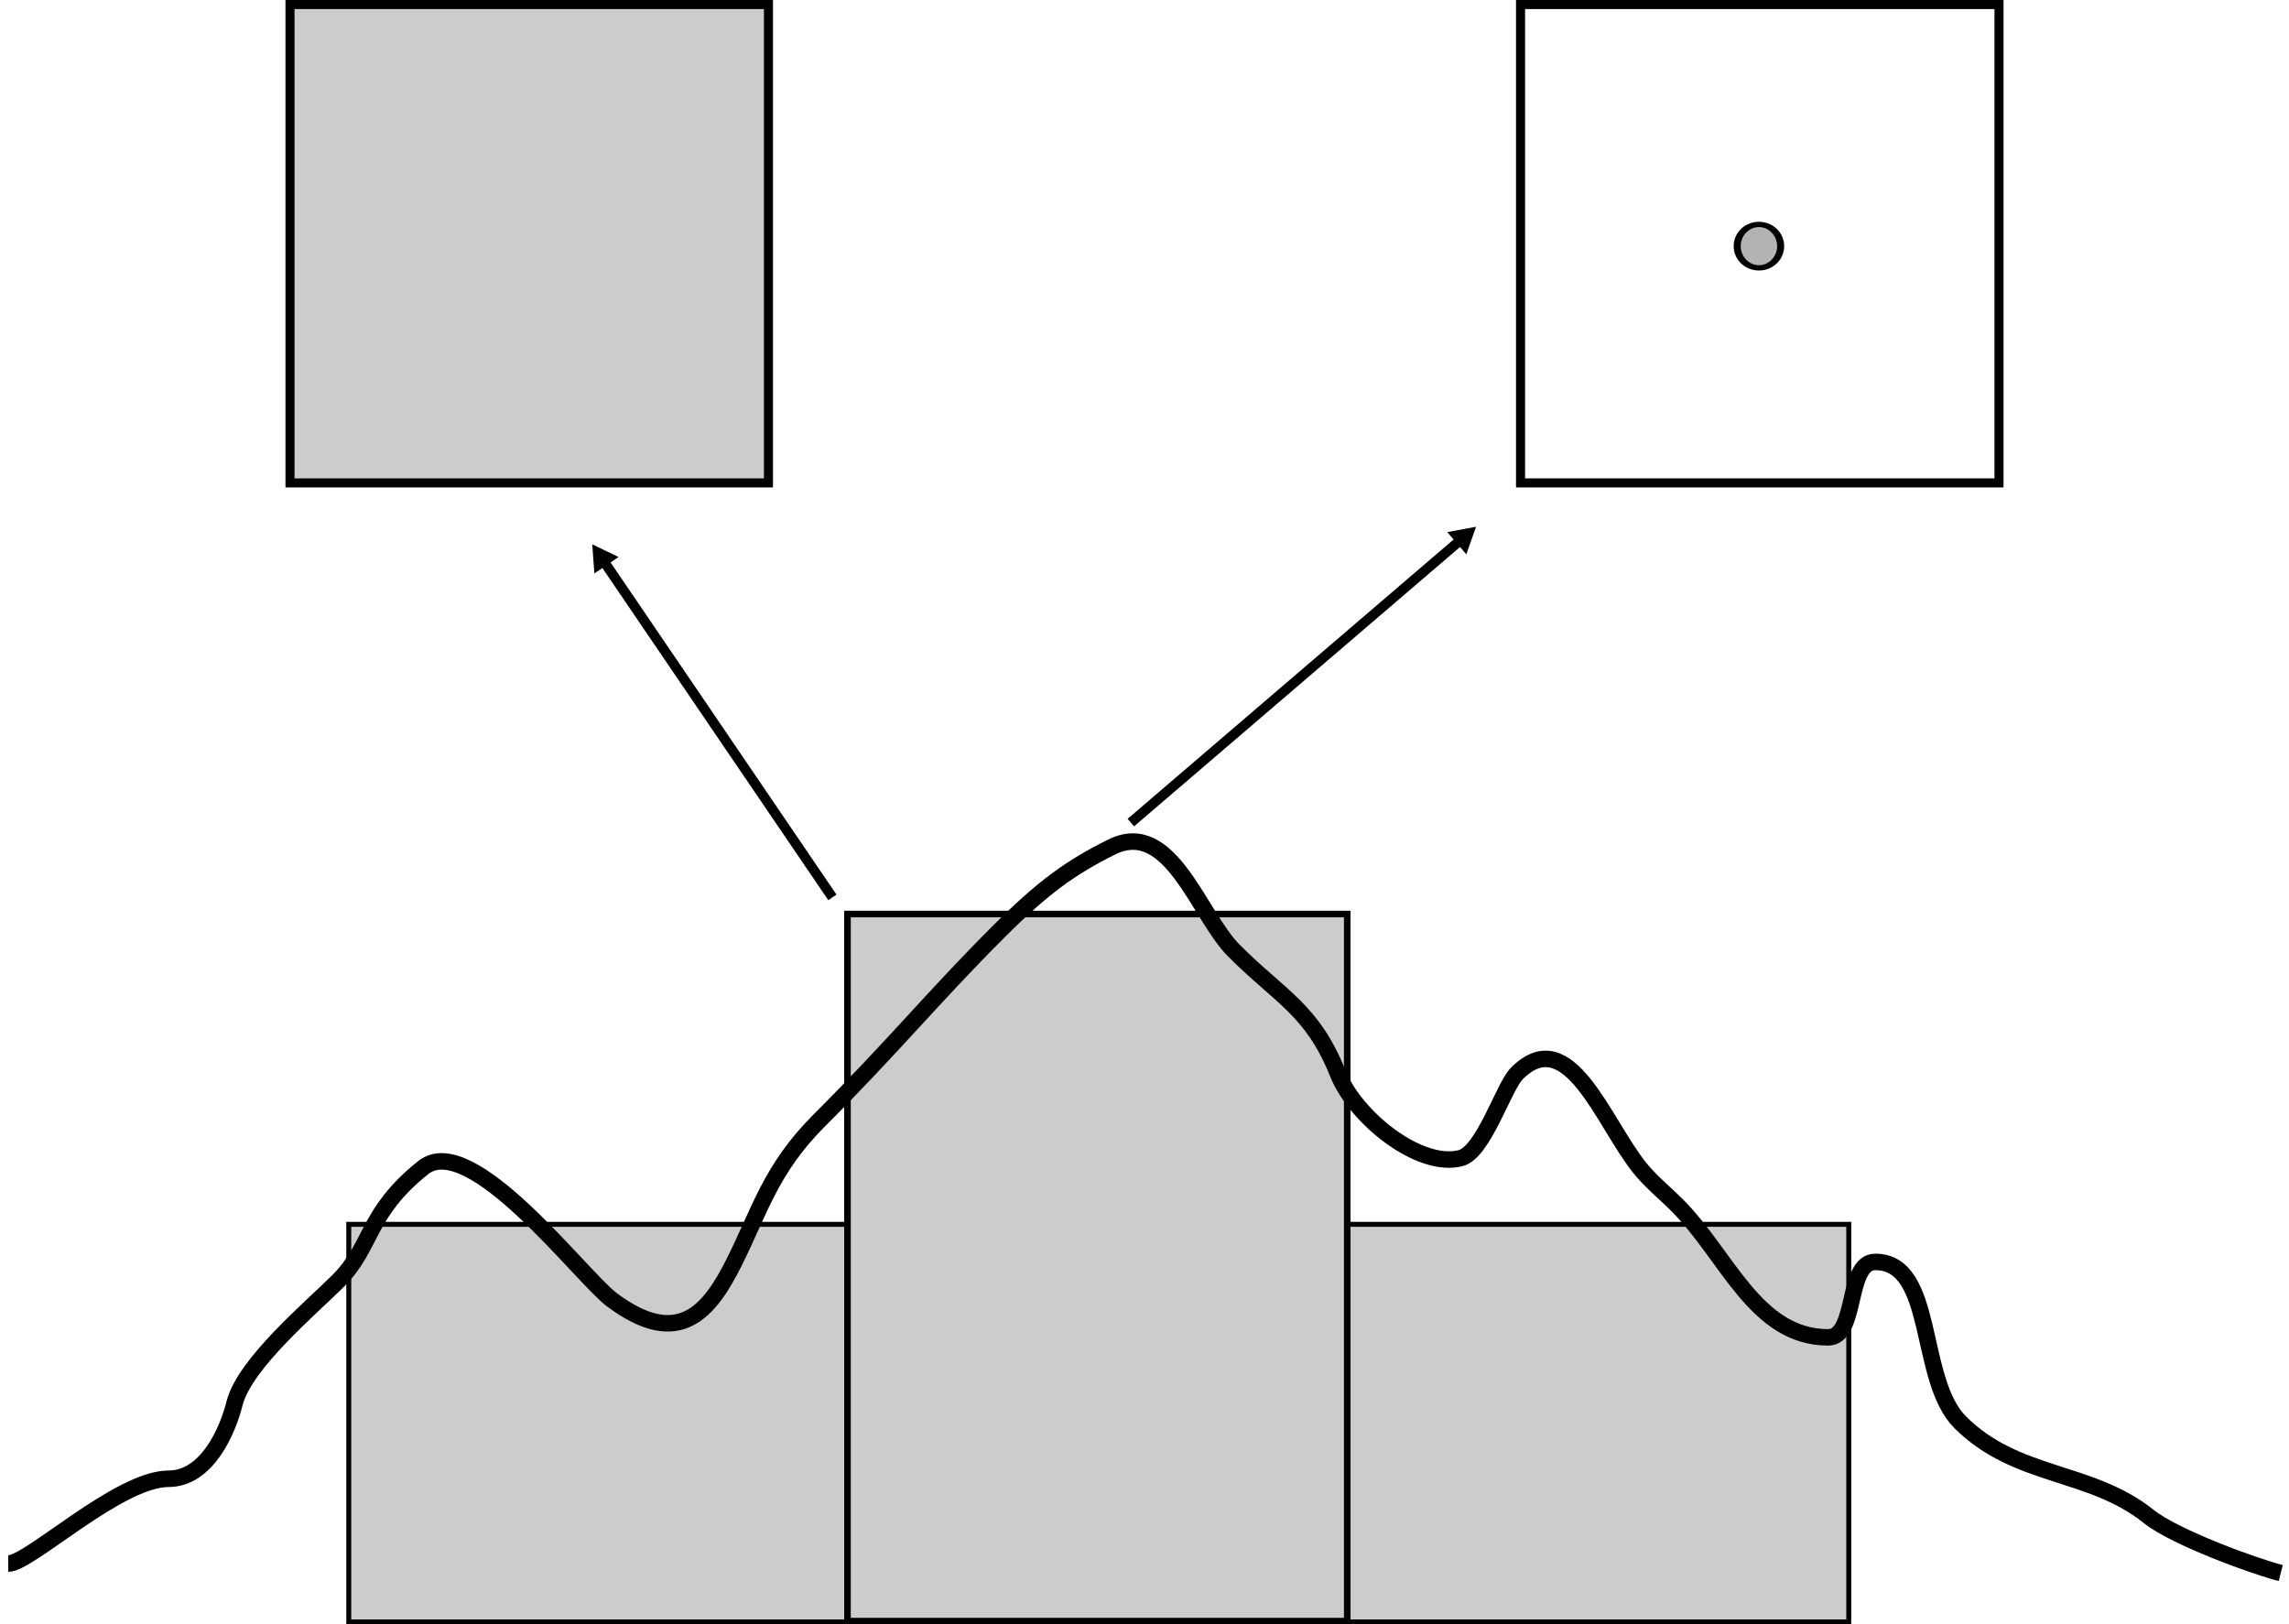 <?xml version="1.0" encoding="UTF-8" standalone="no"?>
<!-- Created with Inkscape (http://www.inkscape.org/) -->
<svg
   xmlns:dc="http://purl.org/dc/elements/1.1/"
   xmlns:cc="http://web.resource.org/cc/"
   xmlns:rdf="http://www.w3.org/1999/02/22-rdf-syntax-ns#"
   xmlns:svg="http://www.w3.org/2000/svg"
   xmlns="http://www.w3.org/2000/svg"
   xmlns:sodipodi="http://sodipodi.sourceforge.net/DTD/sodipodi-0.dtd"
   xmlns:inkscape="http://www.inkscape.org/namespaces/inkscape"
   width="693.571"
   height="492.286"
   id="svg2"
   sodipodi:version="0.32"
   inkscape:version="0.45"
   sodipodi:modified="true"
   version="1.0">
  <defs
     id="defs4">
    <marker
       inkscape:stockid="TriangleOutL"
       orient="auto"
       refY="0"
       refX="0"
       id="TriangleOutL"
       style="overflow:visible">
      <path
         id="path3261"
         d="M 5.77,0 L -2.88,5 L -2.88,-5 L 5.77,0 z "
         style="fill-rule:evenodd;stroke:#000000;stroke-width:1pt;marker-start:none"
         transform="scale(0.8,0.8)" />
    </marker>
  </defs>
  <sodipodi:namedview
     id="base"
     pagecolor="#ffffff"
     bordercolor="#666666"
     borderopacity="1.0"
     inkscape:pageopacity="0.0"
     inkscape:pageshadow="2"
     inkscape:zoom="0.48652451"
     inkscape:cx="372.04724"
     inkscape:cy="526.18109"
     inkscape:document-units="px"
     inkscape:current-layer="layer1"
     inkscape:window-width="1024"
     inkscape:window-height="715"
     inkscape:window-x="0"
     inkscape:window-y="0" />
  <g
     inkscape:label="Capa 1"
     inkscape:groupmode="layer"
     id="layer1"
     transform="translate(-23.214,-67.076)">
    <g
       id="g3150">
      <rect
         y="438.113"
         x="431.465"
         height="120.498"
         width="151.926"
         id="rect3146"
         style="fill:#cccccc;fill-opacity:1;stroke:#000000;stroke-width:1.502;stroke-miterlimit:4;stroke-dasharray:none;stroke-dashoffset:0;stroke-opacity:1" />
      <rect
         y="438.113"
         x="128.894"
         height="120.498"
         width="151.926"
         id="rect3140"
         style="fill:#cccccc;fill-opacity:1;stroke:#000000;stroke-width:1.502;stroke-miterlimit:4;stroke-dasharray:none;stroke-dashoffset:0;stroke-opacity:1" />
      <rect
         y="344.076"
         x="280"
         height="214.286"
         width="151.429"
         id="rect3138"
         style="fill:#cccccc;fill-opacity:1;stroke:#000000;stroke-width:2;stroke-miterlimit:4;stroke-dasharray:none;stroke-dashoffset:0;stroke-opacity:1" />
      <path
         sodipodi:nodetypes="csssssssssssssssssssc"
         id="path2164"
         d="M 25.714,540.934 C 32.125,540.934 59.201,515.219 74.286,515.219 C 85.965,515.219 92.214,500.647 94.286,492.362 C 97.294,480.329 117.571,463.362 125.714,455.219 C 136.204,444.73 134.123,434.778 151.429,420.934 C 165.859,409.389 199.301,453.981 208.571,460.934 C 228.919,476.195 238.169,464.596 245.714,449.505 C 253.411,434.112 256.71,421.366 271.429,406.648 C 294.207,383.869 305.813,369.406 325.714,349.505 C 339.467,335.753 347.702,329.94 360,323.791 C 377.936,314.823 386.335,344.411 397.143,355.219 C 411.304,369.38 420.878,373.128 428.571,392.362 C 433.943,405.792 453.218,421.201 465.714,418.076 C 472.774,416.311 478.737,396.483 482.857,392.362 C 498.557,376.663 508.952,407.124 520,420.934 C 523.366,425.141 527.619,428.553 531.429,432.362 C 546.486,447.42 555.12,472.362 577.143,472.362 C 586.128,472.362 582.444,449.505 591.429,449.505 C 609.748,449.505 604.189,485.123 617.143,498.076 C 634.221,515.154 656.446,512.376 674.286,526.648 C 682.338,533.09 706.759,541.909 714.286,543.791"
         style="fill:none;fill-rule:evenodd;stroke:#000000;stroke-width:5;stroke-linecap:butt;stroke-linejoin:miter;stroke-miterlimit:4;stroke-dasharray:none;stroke-opacity:1" />
    </g>
    <g
       id="g3160"
       transform="translate(47.857,0)">
      <rect
         y="68.448"
         x="63.229"
         height="144.971"
         width="144.971"
         id="rect3142"
         style="fill:#cccccc;fill-opacity:1;stroke:#000000;stroke-width:2.744;stroke-miterlimit:4;stroke-dasharray:none;stroke-dashoffset:0;stroke-opacity:1" />
      <g
         id="g3156">
        <rect
           style="fill:#ffffff;fill-opacity:1;stroke:#000000;stroke-width:2.744;stroke-miterlimit:4;stroke-dasharray:none;stroke-dashoffset:0;stroke-opacity:1"
           id="rect3144"
           width="144.971"
           height="144.971"
           x="436.086"
           y="68.448" />
        <path
           sodipodi:type="arc"
           style="fill:#b3b3b3;fill-opacity:1;stroke:#000000;stroke-width:2;stroke-miterlimit:4;stroke-dasharray:none;stroke-dashoffset:0;stroke-opacity:1"
           id="path3148"
           sodipodi:cx="509.73795"
           sodipodi:cy="145.93304"
           sodipodi:rx="6.1661844"
           sodipodi:ry="8.2215796"
           d="M 515.904 145.933 A 6.166 8.222 0 1 1  503.572,145.933 A 6.166 8.222 0 1 1  515.904 145.933 z"
           transform="matrix(1.067,0,0,0.8,-35.575,24.924)" />
      </g>
    </g>
    <path
       style="fill:none;fill-rule:evenodd;stroke:#000000;stroke-width:3;stroke-linecap:butt;stroke-linejoin:miter;marker-end:url(#TriangleOutL);stroke-miterlimit:4;stroke-dasharray:none;stroke-opacity:1"
       d="M 365.86,316.365 L 466.575,230.038"
       id="path3166"
       sodipodi:nodetypes="cc" />
    <path
       style="fill:none;fill-rule:evenodd;stroke:#000000;stroke-width:3;stroke-linecap:butt;stroke-linejoin:miter;marker-end:url(#TriangleOutL);stroke-miterlimit:4;stroke-dasharray:none;stroke-opacity:1"
       d="M 275.423,339.029 L 205.539,236.26"
       id="path3366" />
  </g>
</svg>
